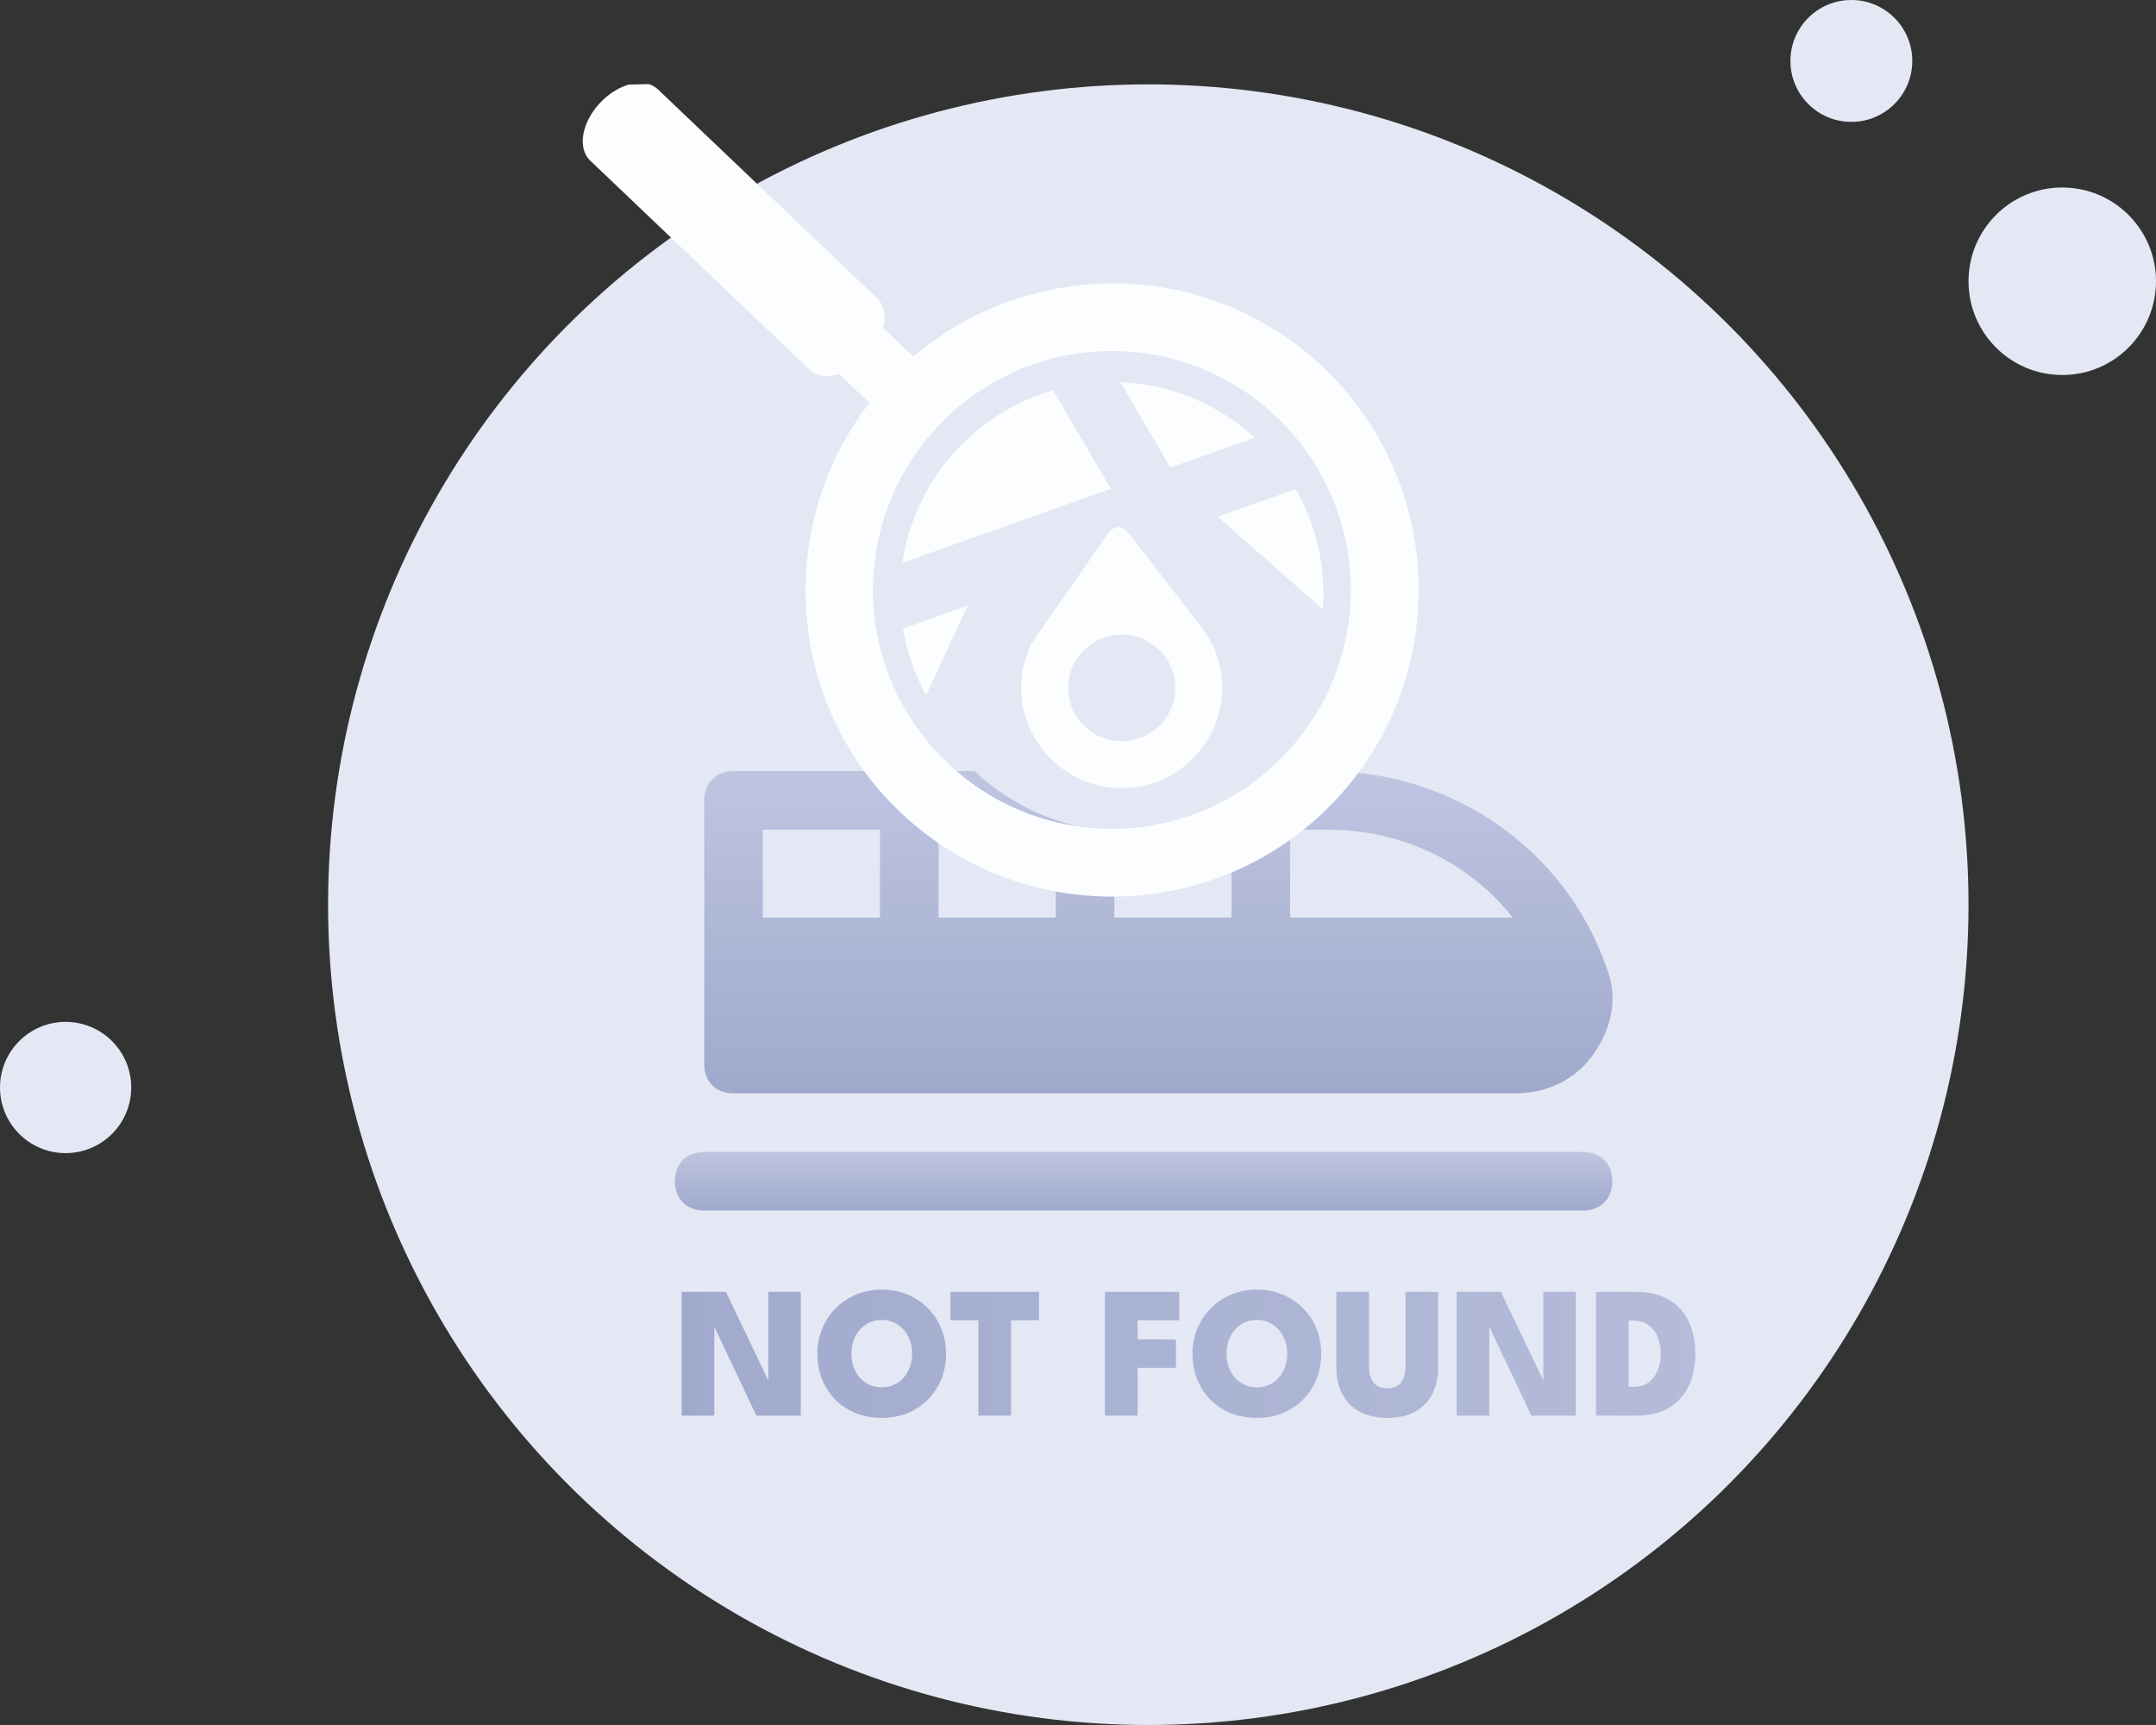 <svg width="230" height="184" viewBox="0 0 230 184" fill="none" xmlns="http://www.w3.org/2000/svg">
<rect x="0" y="0" width="230" height="184" fill="#333333" stroke="none"/>
<circle cx="122.5" cy="96.5" r="87.5" fill="#E3E8F4"/>
<circle cx="197.5" cy="6.5" r="6.5" fill="#E3E8F4"/>
<circle cx="220" cy="30" r="10" fill="#E3E8F4"/>
<circle cx="7" cy="116" r="7" fill="#E3E8F4"/>
<path d="M75.94 140.97L76.2 141.02V151H72.72V137.8H77.44L82.21 147.76L81.96 147.81V137.8H85.43V151H80.69L75.94 140.97ZM90.825 144.39C90.825 145.057 90.958 145.663 91.225 146.21C91.498 146.75 91.878 147.18 92.365 147.5C92.851 147.82 93.418 147.98 94.065 147.98C94.711 147.98 95.278 147.82 95.765 147.5C96.251 147.18 96.628 146.75 96.895 146.21C97.168 145.663 97.305 145.057 97.305 144.39C97.305 143.723 97.168 143.12 96.895 142.58C96.628 142.04 96.251 141.61 95.765 141.29C95.278 140.963 94.711 140.8 94.065 140.8C93.418 140.8 92.851 140.963 92.365 141.29C91.878 141.61 91.498 142.04 91.225 142.58C90.958 143.12 90.825 143.723 90.825 144.39ZM87.195 144.39C87.195 143.43 87.368 142.537 87.715 141.71C88.061 140.877 88.545 140.15 89.165 139.53C89.785 138.91 90.511 138.427 91.345 138.08C92.185 137.733 93.091 137.56 94.065 137.56C95.051 137.56 95.961 137.733 96.795 138.08C97.628 138.427 98.355 138.91 98.975 139.53C99.595 140.15 100.075 140.877 100.415 141.71C100.755 142.537 100.925 143.43 100.925 144.39C100.925 145.357 100.758 146.257 100.425 147.09C100.091 147.917 99.618 148.643 99.005 149.27C98.398 149.89 97.675 150.373 96.835 150.72C95.995 151.067 95.071 151.24 94.065 151.24C93.025 151.24 92.085 151.067 91.245 150.72C90.405 150.373 89.681 149.89 89.075 149.27C88.475 148.643 88.011 147.917 87.685 147.09C87.358 146.257 87.195 145.357 87.195 144.39ZM104.377 140.83H101.397V137.8H110.837V140.83H107.857V151H104.377V140.83ZM117.879 137.8H125.799V140.83H121.359V142.87H125.449V145.9H121.359V151H117.879V137.8ZM130.844 144.39C130.844 145.057 130.978 145.663 131.244 146.21C131.518 146.75 131.898 147.18 132.384 147.5C132.871 147.82 133.438 147.98 134.084 147.98C134.731 147.98 135.298 147.82 135.784 147.5C136.271 147.18 136.648 146.75 136.914 146.21C137.188 145.663 137.324 145.057 137.324 144.39C137.324 143.723 137.188 143.12 136.914 142.58C136.648 142.04 136.271 141.61 135.784 141.29C135.298 140.963 134.731 140.8 134.084 140.8C133.438 140.8 132.871 140.963 132.384 141.29C131.898 141.61 131.518 142.04 131.244 142.58C130.978 143.12 130.844 143.723 130.844 144.39ZM127.214 144.39C127.214 143.43 127.388 142.537 127.734 141.71C128.081 140.877 128.564 140.15 129.184 139.53C129.804 138.91 130.531 138.427 131.364 138.08C132.204 137.733 133.111 137.56 134.084 137.56C135.071 137.56 135.981 137.733 136.814 138.08C137.648 138.427 138.374 138.91 138.994 139.53C139.614 140.15 140.094 140.877 140.434 141.71C140.774 142.537 140.944 143.43 140.944 144.39C140.944 145.357 140.778 146.257 140.444 147.09C140.111 147.917 139.638 148.643 139.024 149.27C138.418 149.89 137.694 150.373 136.854 150.72C136.014 151.067 135.091 151.24 134.084 151.24C133.044 151.24 132.104 151.067 131.264 150.72C130.424 150.373 129.701 149.89 129.094 149.27C128.494 148.643 128.031 147.917 127.704 147.09C127.378 146.257 127.214 145.357 127.214 144.39ZM149.944 137.8H153.414V145.88C153.414 146.967 153.204 147.91 152.784 148.71C152.364 149.51 151.751 150.133 150.944 150.58C150.138 151.02 149.158 151.24 148.004 151.24C146.851 151.24 145.868 151.02 145.054 150.58C144.241 150.133 143.621 149.51 143.194 148.71C142.774 147.91 142.564 146.967 142.564 145.88V137.8H146.044V145.69C146.044 146.23 146.118 146.677 146.264 147.03C146.418 147.383 146.641 147.65 146.934 147.83C147.228 148.003 147.584 148.09 148.004 148.09C148.418 148.09 148.768 148.003 149.054 147.83C149.341 147.65 149.561 147.383 149.714 147.03C149.868 146.677 149.944 146.23 149.944 145.69V137.8ZM158.616 140.97L158.876 141.02V151H155.396V137.8H160.116L164.886 147.76L164.636 147.81V137.8H168.106V151H163.366L158.616 140.97ZM170.26 137.8H174.56C175.967 137.8 177.134 138.083 178.06 138.65C178.994 139.21 179.694 139.987 180.16 140.98C180.627 141.973 180.86 143.11 180.86 144.39C180.86 145.677 180.627 146.817 180.16 147.81C179.694 148.803 178.994 149.583 178.06 150.15C177.134 150.717 175.967 151 174.56 151H170.26V137.8ZM173.74 140.87V147.93H174.25C174.89 147.93 175.424 147.777 175.85 147.47C176.284 147.157 176.61 146.733 176.83 146.2C177.057 145.667 177.17 145.07 177.17 144.41C177.17 143.743 177.06 143.143 176.84 142.61C176.62 142.077 176.294 141.653 175.86 141.34C175.427 141.027 174.89 140.87 174.25 140.87H173.74Z" fill="url(#paint0_linear_122_35)"/>
<g clip-path="url(#clip0_122_35)">
<path d="M78.25 116.625H161.688C165.125 116.625 168.25 115.063 170.125 112.25C172 109.438 172.625 106.313 171.375 103.188C167 90.688 155.125 82.25 141.375 82.25H78.25C76.375 82.25 75.125 83.5 75.125 85.375V113.5C75.125 115.375 76.375 116.625 78.25 116.625ZM118.875 97.875V88.5H131.375V97.875H118.875ZM112.625 97.875H100.125V88.5H112.625V97.875ZM161.375 97.875H137.625V88.5H141.687C149.5 88.5 156.688 91.938 161.375 97.875ZM93.875 88.5V97.875H81.375V88.5H93.875Z" fill="url(#paint1_linear_122_35)"/>
<path d="M168.875 122.875H75.125C73.25 122.875 72 124.125 72 126C72 127.875 73.25 129.125 75.125 129.125H168.875C170.75 129.125 172 127.875 172 126C172 124.125 170.75 122.875 168.875 122.875Z" fill="url(#paint2_linear_122_35)"/>
</g>
<circle cx="120.381" cy="64.752" r="24" transform="rotate(178.616 120.381 64.752)" fill="#E3E8F4"/>
<g clip-path="url(#clip1_122_35)">
<path d="M119.923 84.068C125.816 83.925 130.527 78.996 130.385 73.12C130.33 70.843 129.553 68.744 128.28 67.034L120.582 57.103C119.504 55.764 118.815 56.04 117.975 57.238L110.022 68.653C109.867 68.96 109.738 69.279 109.637 69.608C109.159 70.861 108.91 72.222 108.945 73.638C109.087 79.514 114.03 84.21 119.923 84.068ZM119.802 79.059C116.629 79.136 114.043 76.681 113.967 73.516C113.891 70.352 116.355 67.772 119.528 67.696C122.701 67.619 125.286 70.077 125.362 73.241C125.439 76.405 122.975 78.983 119.802 79.059Z" fill="#FCFDFE"/>
<path d="M119.408 95.628C127.792 95.426 136.1 92.036 142.322 85.506C154.766 72.445 154.263 51.66 141.203 39.216C128.978 27.568 110.02 27.323 97.439 38.049L94.217 34.978C94.379 34.334 94.406 33.717 94.294 33.171C94.183 32.624 93.936 32.161 93.572 31.813L70.19 9.535C69.521 8.898 68.499 8.687 67.348 8.949C66.198 9.21 65.012 9.923 64.053 10.929C63.094 11.936 62.439 13.154 62.234 14.316C62.028 15.479 62.288 16.489 62.956 17.126L86.337 39.405C86.703 39.753 87.178 39.977 87.729 40.062C88.281 40.147 88.896 40.09 89.532 39.897L92.754 42.967C82.649 56.052 83.807 74.976 96.032 86.624C102.562 92.847 111.024 95.831 119.408 95.628ZM119.233 88.399C112.726 88.557 106.157 86.221 101.05 81.356C98.623 79.053 96.674 76.293 95.316 73.235C93.958 70.177 93.217 66.88 93.136 63.535C93.055 60.19 93.636 56.862 94.845 53.741C96.054 50.621 97.867 47.77 100.18 45.353C102.483 42.925 105.243 40.977 108.301 39.618C111.359 38.26 114.656 37.52 118.001 37.439C121.346 37.358 124.674 37.938 127.795 39.147C130.915 40.356 133.765 42.169 136.183 44.483C138.611 46.786 140.559 49.546 141.917 52.604C143.276 55.662 144.016 58.958 144.097 62.304C144.178 65.649 143.597 68.977 142.389 72.097C141.18 75.217 139.366 78.068 137.053 80.486C132.188 85.592 125.74 88.242 119.233 88.399Z" fill="#FCFDFE"/>
<path d="M124.863 49.877L133.842 46.688C129.923 43.079 124.848 40.98 119.525 40.767L124.863 49.877Z" fill="#FCFDFE"/>
<path d="M96.267 60.031L118.501 52.135L112.346 41.632C109.195 42.545 106.281 44.133 103.807 46.287C99.726 49.815 97.05 54.693 96.267 60.031Z" fill="#FCFDFE"/>
<path d="M141.12 64.997C141.454 60.528 140.445 56.062 138.222 52.171L129.913 55.121L141.12 64.997Z" fill="#FCFDFE"/>
<path d="M98.8 74.148L103.237 64.594L96.328 67.046C96.746 69.535 97.582 71.936 98.8 74.148Z" fill="#FCFDFE"/>
</g>
<defs>
<linearGradient id="paint0_linear_122_35" x1="72" y1="146" x2="182" y2="146" gradientUnits="userSpaceOnUse">
<stop stop-color="#A1AACD"/>
<stop offset="1" stop-color="#B5BCDA"/>
</linearGradient>
<linearGradient id="paint1_linear_122_35" x1="123.575" y1="82.25" x2="123.575" y2="116.625" gradientUnits="userSpaceOnUse">
<stop stop-color="#BFC5E1"/>
<stop offset="1" stop-color="#9FA9CC"/>
</linearGradient>
<linearGradient id="paint2_linear_122_35" x1="122" y1="122.875" x2="122" y2="129.125" gradientUnits="userSpaceOnUse">
<stop stop-color="#BFC5E1"/>
<stop offset="1" stop-color="#9FA9CC"/>
</linearGradient>
<clipPath id="clip0_122_35">
<rect width="100" height="100" fill="white" transform="translate(72 51)"/>
</clipPath>
<clipPath id="clip1_122_35">
<rect width="88" height="88" fill="white" transform="translate(152.121 94.994) rotate(178.616)"/>
</clipPath>
</defs>
</svg>
